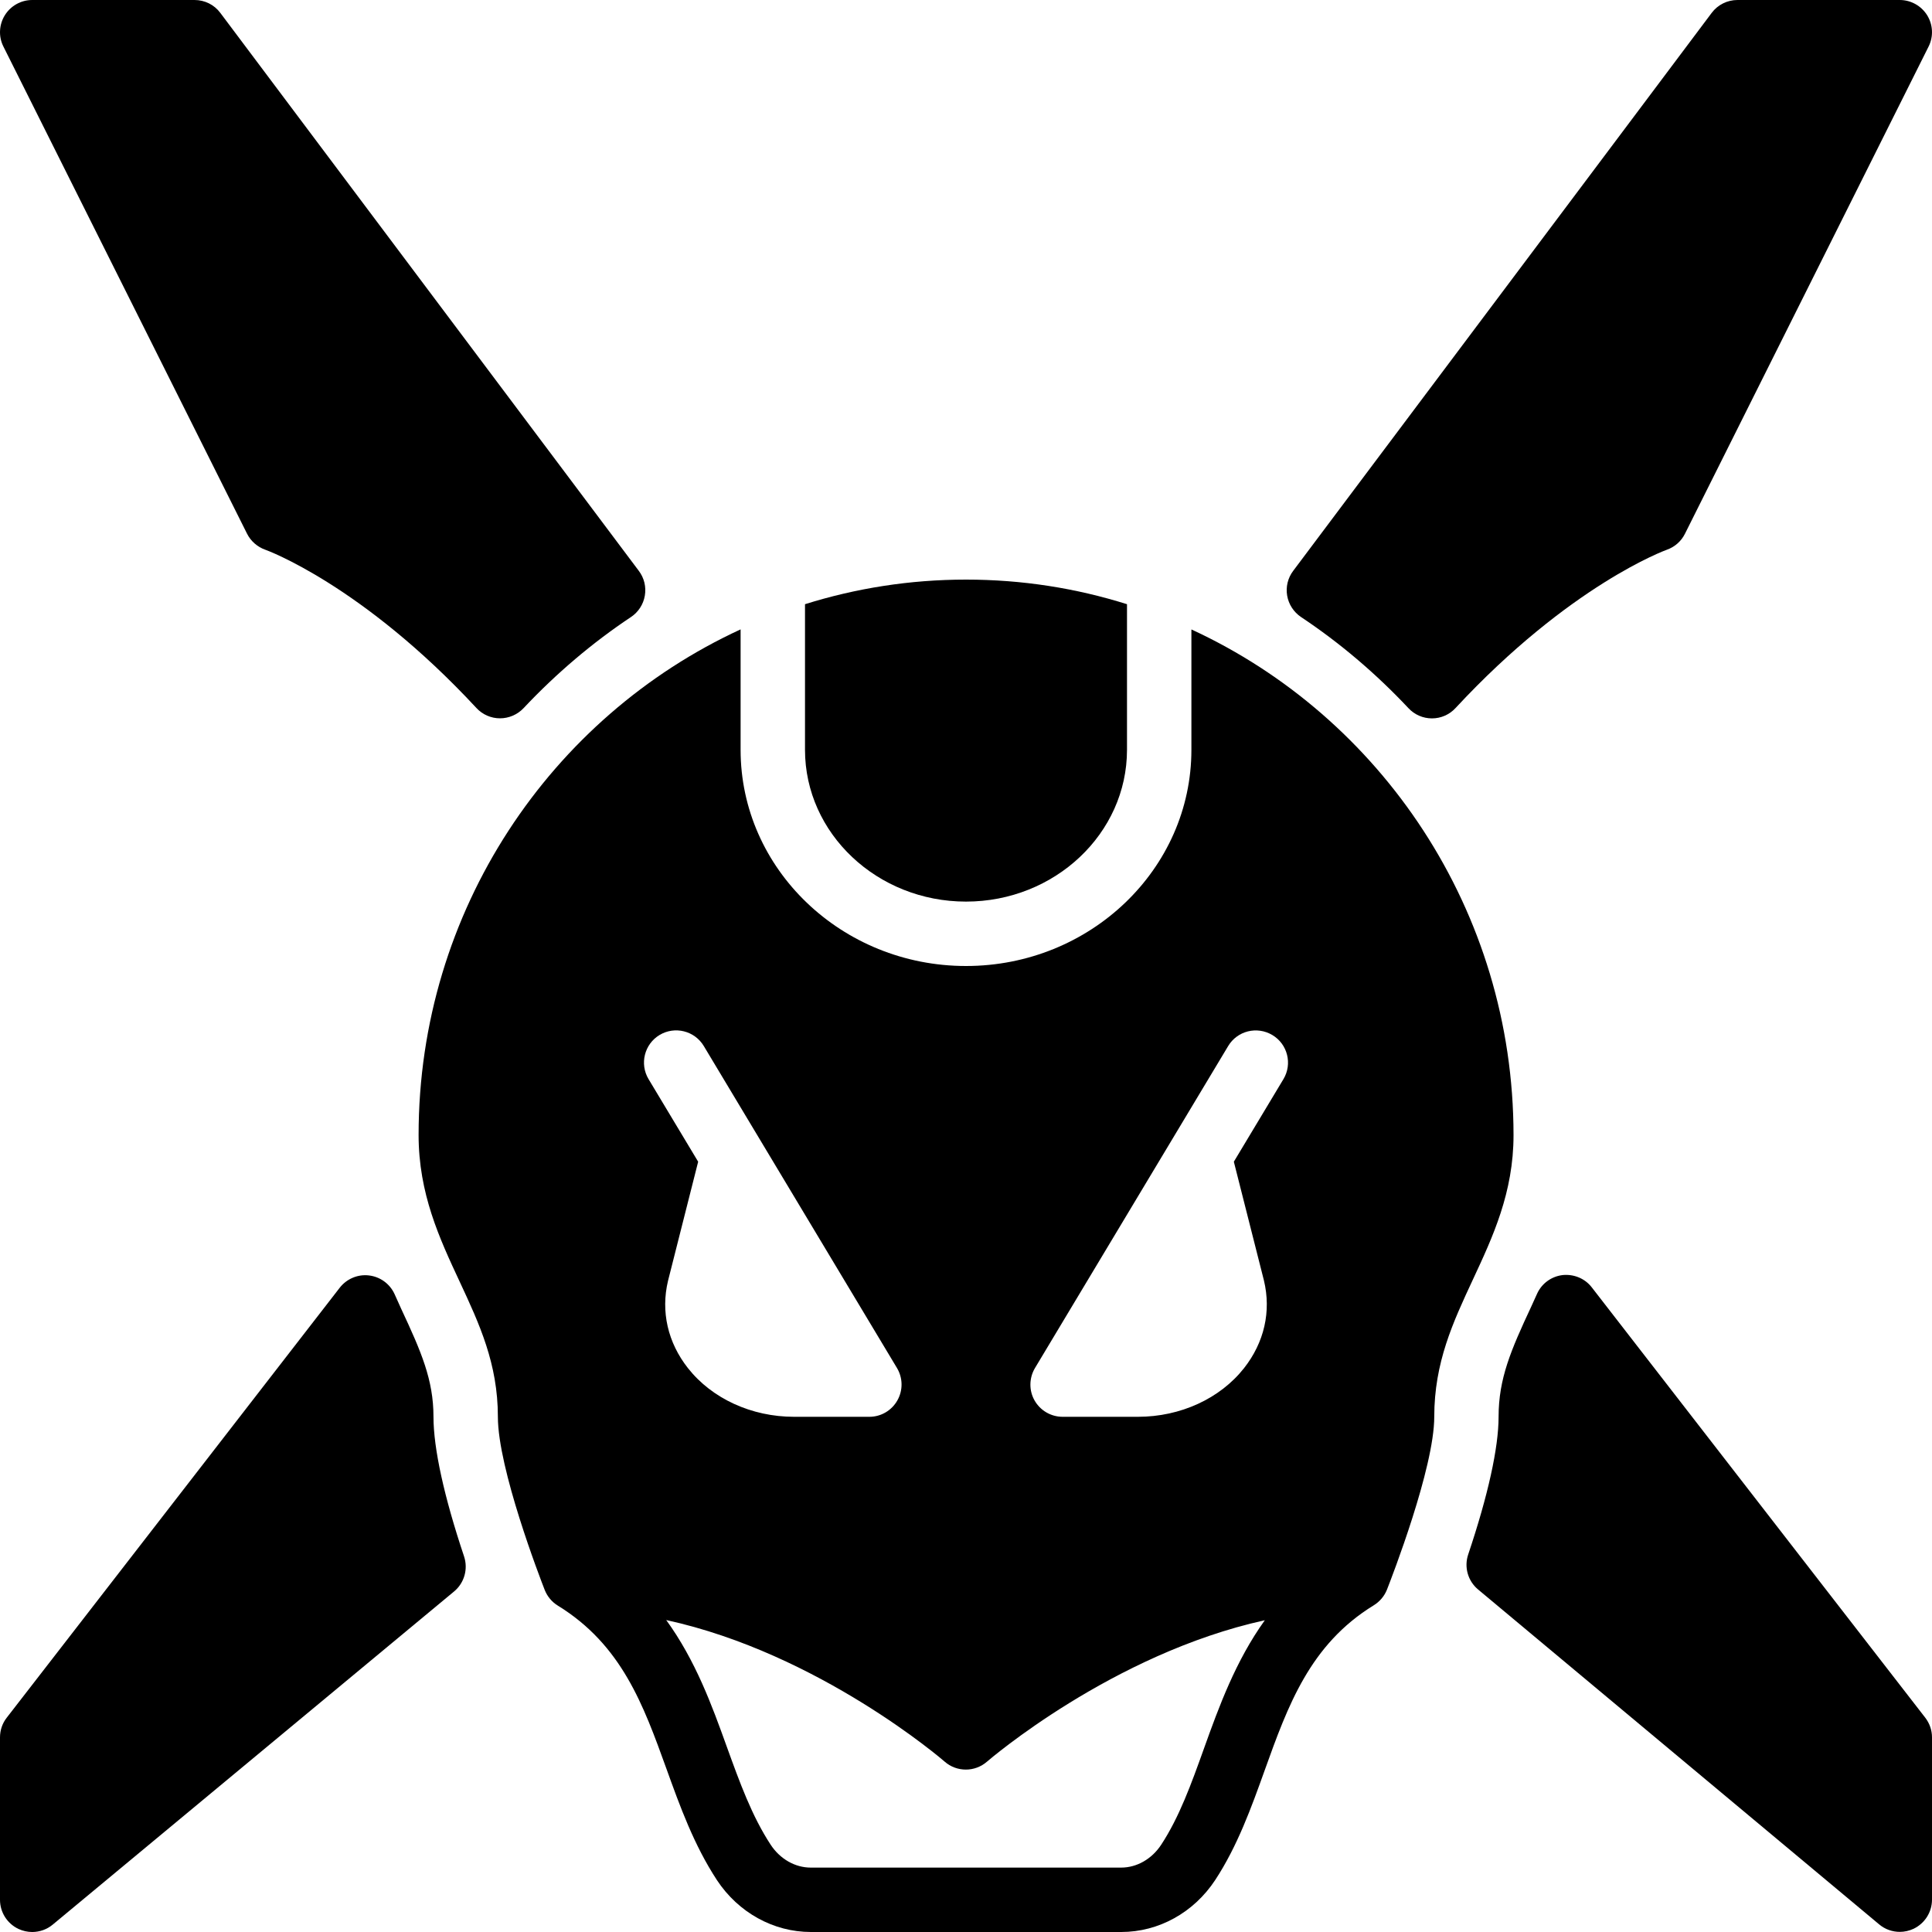 <?xml version="1.0" encoding="iso-8859-1"?>
<!-- Generator: Adobe Illustrator 19.0.0, SVG Export Plug-In . SVG Version: 6.00 Build 0)  -->
<svg version="1.1" id="Layer_1" xmlns="http://www.w3.org/2000/svg" xmlns:xlink="http://www.w3.org/1999/xlink" x="0px" y="0px"
	 viewBox="0 0 30 30" style="enable-background:new 0 0 30 30;" xml:space="preserve">
<g>
	<path d="M3.836,8.287c0.058,0.116,0.161,0.206,0.283,0.249c0.015,0.005,1.503,0.544,3.279,2.458c0.094,0.102,0.227,0.16,0.365,0.16
		c0.001,0,0.001,0,0.001,0c0.138,0,0.27-0.057,0.365-0.157C8.638,10.456,9.2,9.979,9.798,9.581c0.114-0.076,0.192-0.196,0.215-0.332
		s-0.01-0.274-0.093-0.384L3.421,0.2C3.327,0.073,3.178,0,3.021,0H0.5c-0.173,0-0.334,0.09-0.425,0.237
		c-0.091,0.147-0.1,0.332-0.022,0.486L3.836,8.287z"/>
	<path d="M21.871,10.997c0.094,0.101,0.226,0.158,0.364,0.158h0.001c0.139,0,0.271-0.058,0.365-0.16
		c1.777-1.914,3.266-2.453,3.28-2.458c0.123-0.043,0.225-0.132,0.283-0.249l3.783-7.565c0.078-0.155,0.069-0.339-0.022-0.486
		C29.834,0.091,29.673,0,29.5,0h-2.521c-0.157,0-0.306,0.074-0.4,0.2L20.08,8.865c-0.083,0.11-0.116,0.249-0.093,0.384
		s0.101,0.255,0.215,0.332C20.802,9.98,21.363,10.456,21.871,10.997z"/>
	<path d="M6.731,22c0-0.574-0.19-1.01-0.5-1.674l-0.105-0.233c-0.073-0.159-0.224-0.268-0.397-0.288
		c-0.172-0.021-0.345,0.052-0.453,0.19l-5.172,6.678C0.036,26.76,0,26.867,0,26.979V29.5c0,0.194,0.112,0.37,0.288,0.453
		C0.356,29.984,0.428,30,0.5,30c0.114,0,0.228-0.039,0.319-0.115l6.232-5.173c0.159-0.132,0.22-0.348,0.155-0.544
		C6.896,23.242,6.731,22.492,6.731,22z"/>
	<path d="M29.895,26.672l-5.178-6.682c-0.106-0.138-0.277-0.208-0.451-0.191c-0.173,0.02-0.324,0.128-0.397,0.287l-0.093,0.205
		c-0.314,0.673-0.506,1.115-0.506,1.708c0,0.482-0.164,1.222-0.472,2.139c-0.066,0.195-0.005,0.411,0.153,0.543l6.229,5.201
		c0.091,0.077,0.206,0.116,0.32,0.116c0.072,0,0.144-0.016,0.212-0.047C29.888,29.867,30,29.692,30,29.497v-2.521
		C30,26.867,29.963,26.76,29.895,26.672z"/>
	<path d="M15,14c1.378,0,2.5-1.057,2.5-2.357V9.382C16.709,9.133,15.87,9,15,9s-1.709,0.134-2.5,0.382v2.261
		C12.5,12.943,13.622,14,15,14z"/>
	<path d="M23.502,17.626c-0.002-3.49-2.058-6.495-5.002-7.852v1.869C18.5,13.494,16.93,15,15,15s-3.5-1.506-3.5-3.357V9.773
		c-2.944,1.357-5,4.362-5,7.851c0,0.91,0.324,1.605,0.638,2.278C7.443,20.557,7.731,21.174,7.731,22
		c0,0.807,0.653,2.498,0.727,2.688c0.04,0.101,0.111,0.187,0.204,0.244c0.993,0.611,1.329,1.544,1.686,2.532
		c0.21,0.583,0.427,1.185,0.785,1.731C11.465,29.698,12.01,30,12.591,30h4.82c0.581,0,1.125-0.301,1.458-0.806
		c0.346-0.527,0.561-1.125,0.768-1.702c0.361-1.006,0.703-1.957,1.696-2.566c0.092-0.057,0.164-0.142,0.204-0.243
		c0.075-0.191,0.734-1.89,0.734-2.683c0-0.845,0.292-1.47,0.6-2.131C23.181,19.204,23.502,18.517,23.502,17.626z M10.071,16.757
		c-0.142-0.237-0.065-0.544,0.171-0.686c0.237-0.142,0.544-0.065,0.686,0.171l3,5c0.093,0.155,0.095,0.347,0.006,0.504
		C13.845,21.903,13.68,22,13.5,22h-1.17c-0.659,0-1.274-0.282-1.647-0.755c-0.314-0.398-0.424-0.88-0.31-1.357l0.468-1.849
		L10.071,16.757z M18.694,27.154c-0.196,0.547-0.382,1.063-0.663,1.491C17.885,28.867,17.653,29,17.409,29h-4.82
		c-0.243,0-0.476-0.133-0.622-0.355c-0.293-0.447-0.481-0.969-0.681-1.521c-0.232-0.645-0.486-1.342-0.941-1.968
		c2.374,0.517,4.3,2.177,4.323,2.198c0.094,0.083,0.212,0.124,0.33,0.124c0.118,0,0.235-0.042,0.329-0.124
		c0.023-0.02,1.946-1.675,4.313-2.195C19.186,25.792,18.929,26.498,18.694,27.154z M19.929,16.757l-0.77,1.282l0.467,1.843
		c0.116,0.482,0.005,0.964-0.309,1.363C18.944,21.718,18.329,22,17.67,22H16.5c-0.18,0-0.346-0.097-0.435-0.253
		s-0.086-0.349,0.006-0.504l3-5c0.142-0.237,0.448-0.313,0.686-0.171C19.994,16.213,20.071,16.521,19.929,16.757z"/>
</g>
</svg>
